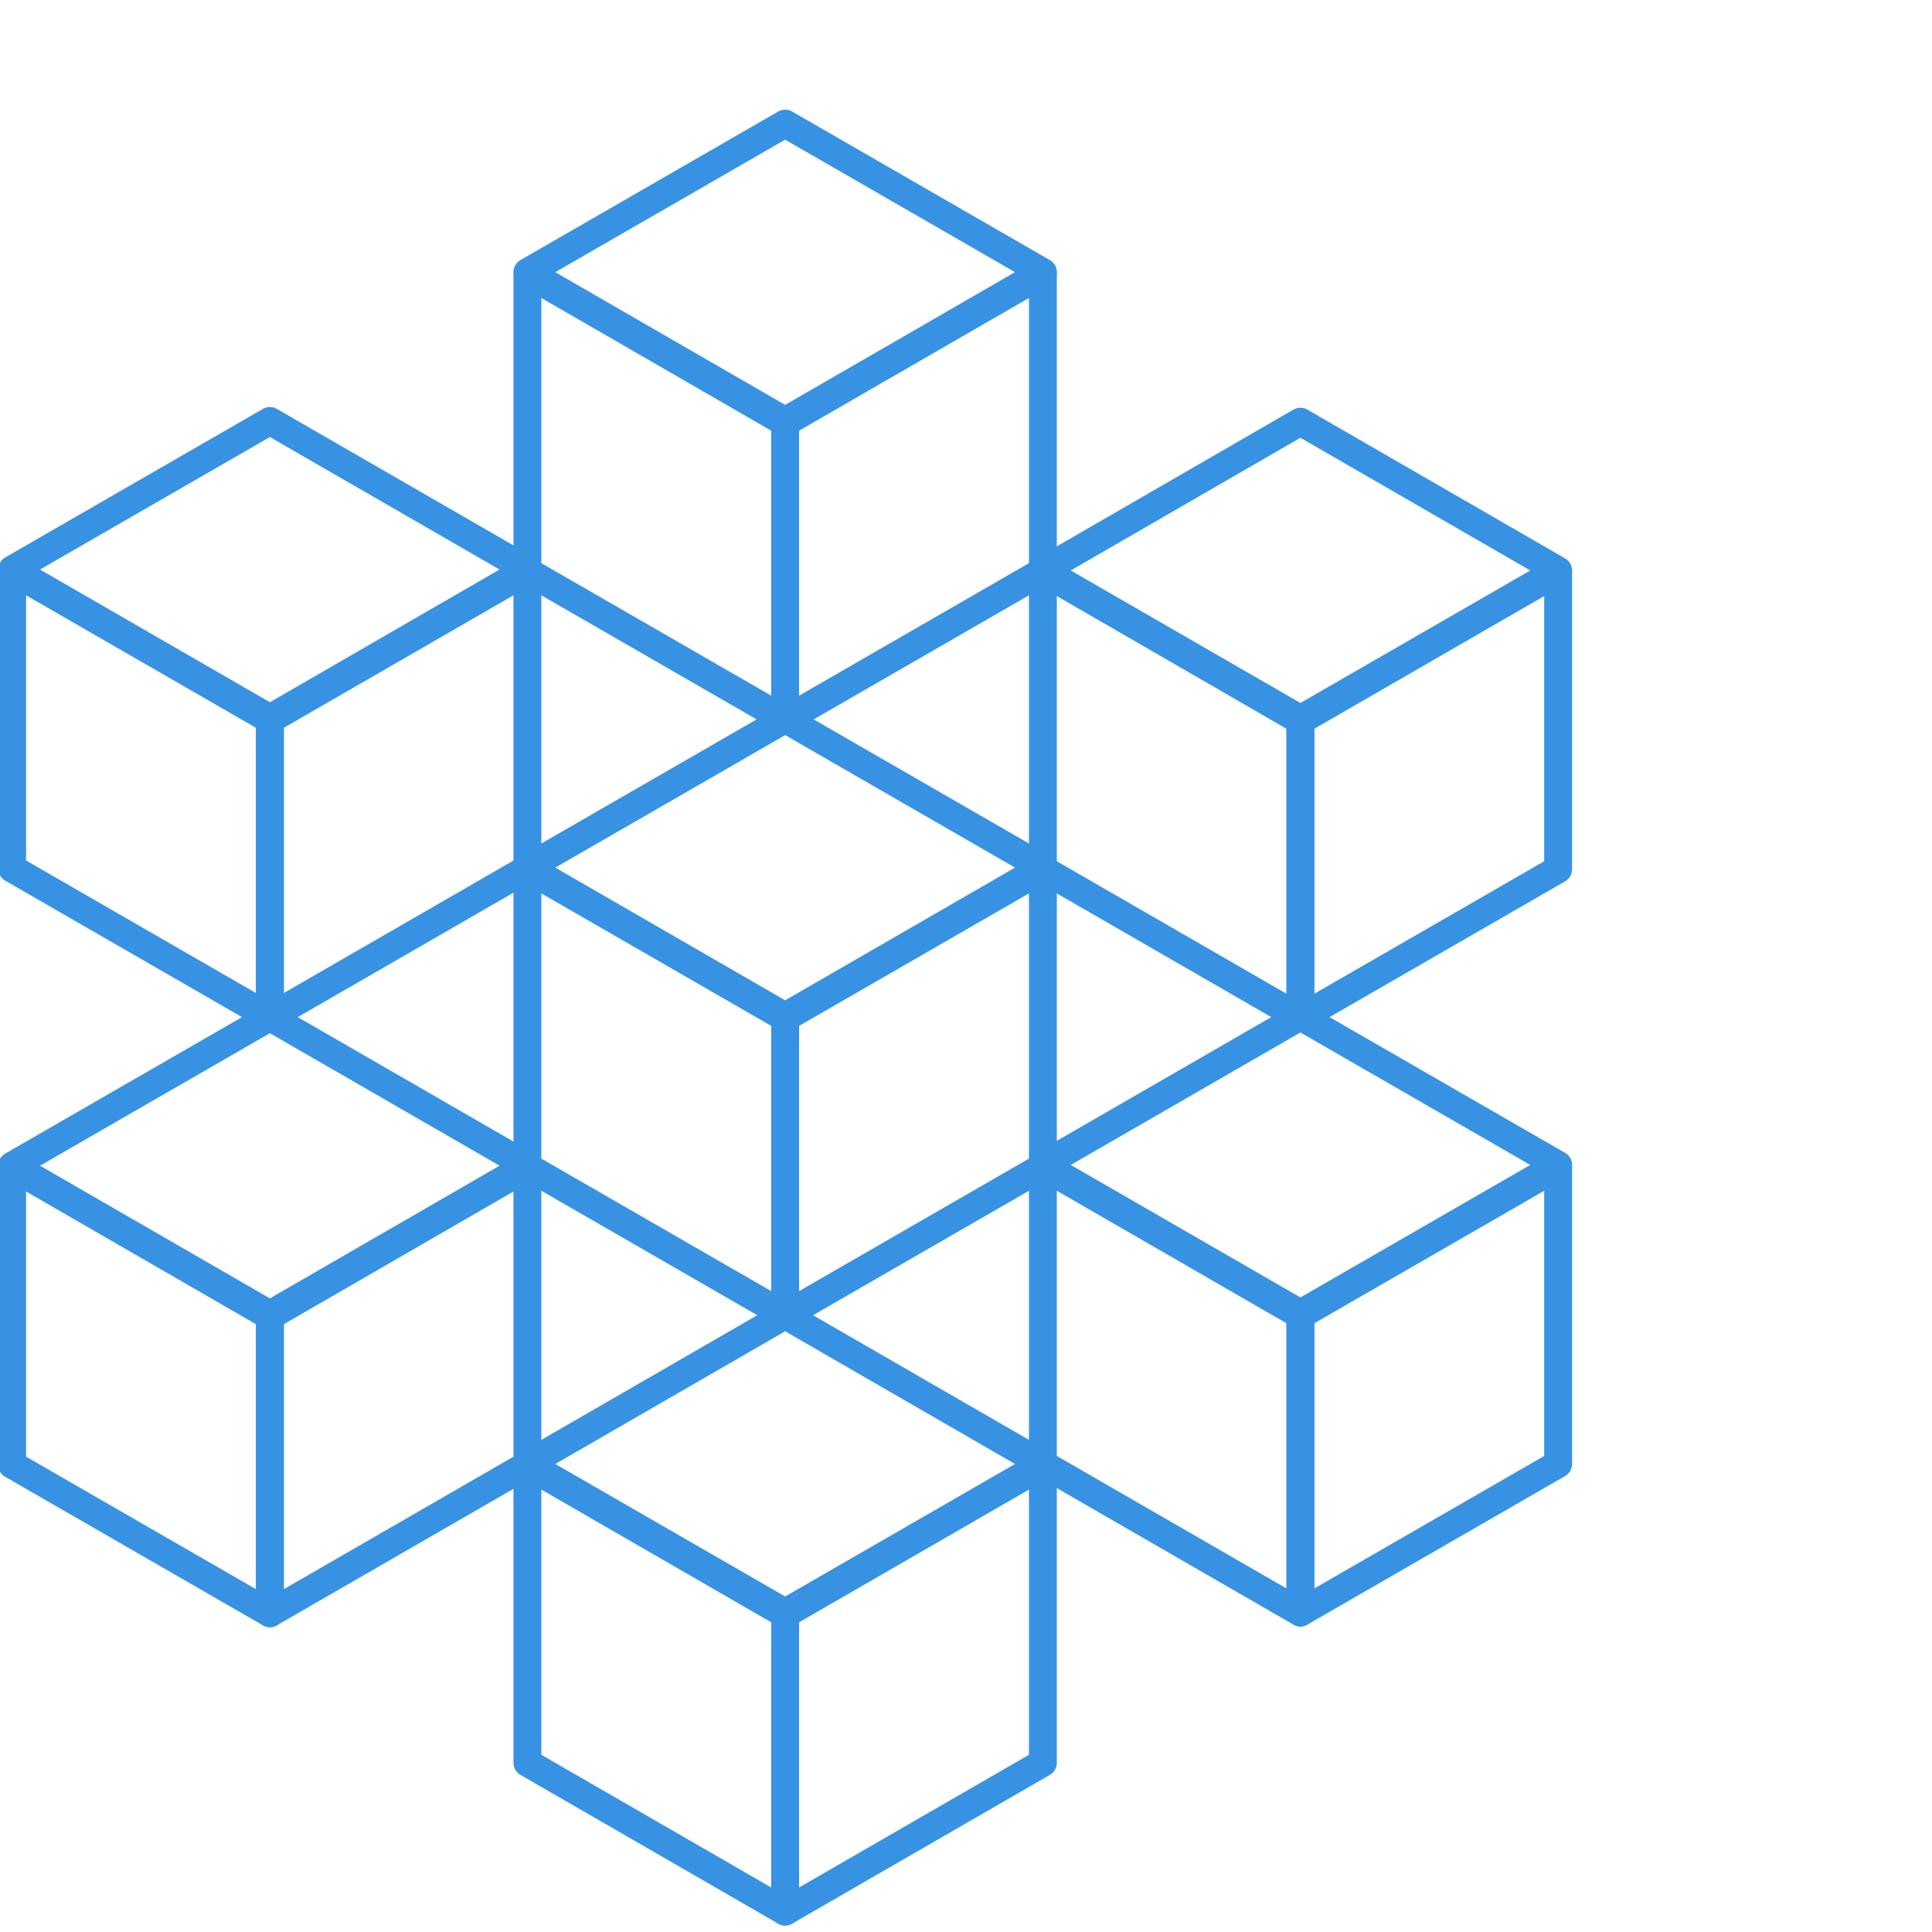 <svg width="104px" height="104px" viewBox="0 0 104 104" version="1.1" xmlns="http://www.w3.org/2000/svg" xmlns:xlink="http://www.w3.org/1999/xlink">
    <!-- Generator: Sketch 54.1 (76490) - https://sketchapp.com -->
    <title>Scalable</title>
    <g id="Icons/Scalable" stroke="none" stroke-width="1" fill="none" fill-rule="evenodd" stroke-linejoin="round">
        <g id="28" transform="translate(0, 6)" stroke="#3892E3" stroke-width="1.5">
            <polygon id="Path" points="14.528 80.843 0.654 72.847 0.654 56.84 14.528 64.85"></polygon>
            <polygon id="Path" points="28.39 56.749 14.528 64.758 0.654 56.749 14.528 48.752"></polygon>
            <polygon id="Path" points="28.39 72.847 14.528 80.843 14.528 64.85 28.39 56.84"></polygon>
            <polygon id="Path" points="42.265 64.798 28.39 56.801 28.39 40.794 42.265 48.791"></polygon>
            <polygon id="Path" points="56.139 40.703 42.265 48.713 28.39 40.703 42.265 32.706"></polygon>
            <polygon id="Path" points="56.139 56.801 42.265 64.798 42.265 48.791 56.139 40.794"></polygon>
            <polygon id="Path" points="42.265 96.902 28.39 88.893 28.39 72.886 42.265 80.896"></polygon>
            <polygon id="Path" points="56.139 72.807 42.265 80.804 28.39 72.807 42.265 64.798"></polygon>
            <polygon id="Path" points="56.139 88.893 42.265 96.902 42.265 80.896 56.139 72.886"></polygon>
            <polygon id="Path" points="70.001 80.804 56.139 72.807 56.139 56.801 70.001 64.798"></polygon>
            <polygon id="Path" points="83.875 56.709 70.001 64.706 56.139 56.709 70.001 48.713"></polygon>
            <polygon id="Path" points="83.875 72.807 70.001 80.804 70.001 64.798 83.875 56.801"></polygon>
            <polygon id="Path" points="14.528 48.752 0.654 40.755 0.654 24.748 14.528 32.745"></polygon>
            <polygon id="Path" points="28.39 24.657 14.528 32.667 0.654 24.657 14.528 16.66"></polygon>
            <polygon id="Path" points="28.39 40.755 14.528 48.752 14.528 32.745 28.39 24.748"></polygon>
            <polygon id="Path" points="70.001 48.791 56.139 40.794 56.139 24.787 70.001 32.797"></polygon>
            <polygon id="Path" points="83.875 24.709 70.001 32.706 56.139 24.709 70.001 16.699"></polygon>
            <polygon id="Path" points="83.875 40.794 70.001 48.791 70.001 32.797 83.875 24.787"></polygon>
            <polygon id="Path" points="42.265 32.745 28.39 24.748 28.39 8.742 42.265 16.751"></polygon>
            <polygon id="Path" points="56.139 8.65 42.265 16.66 28.39 8.65 42.265 0.653"></polygon>
            <polygon id="Path" points="56.139 24.748 42.265 32.745 42.265 16.751 56.139 8.742"></polygon>
        </g>
    </g>
</svg>